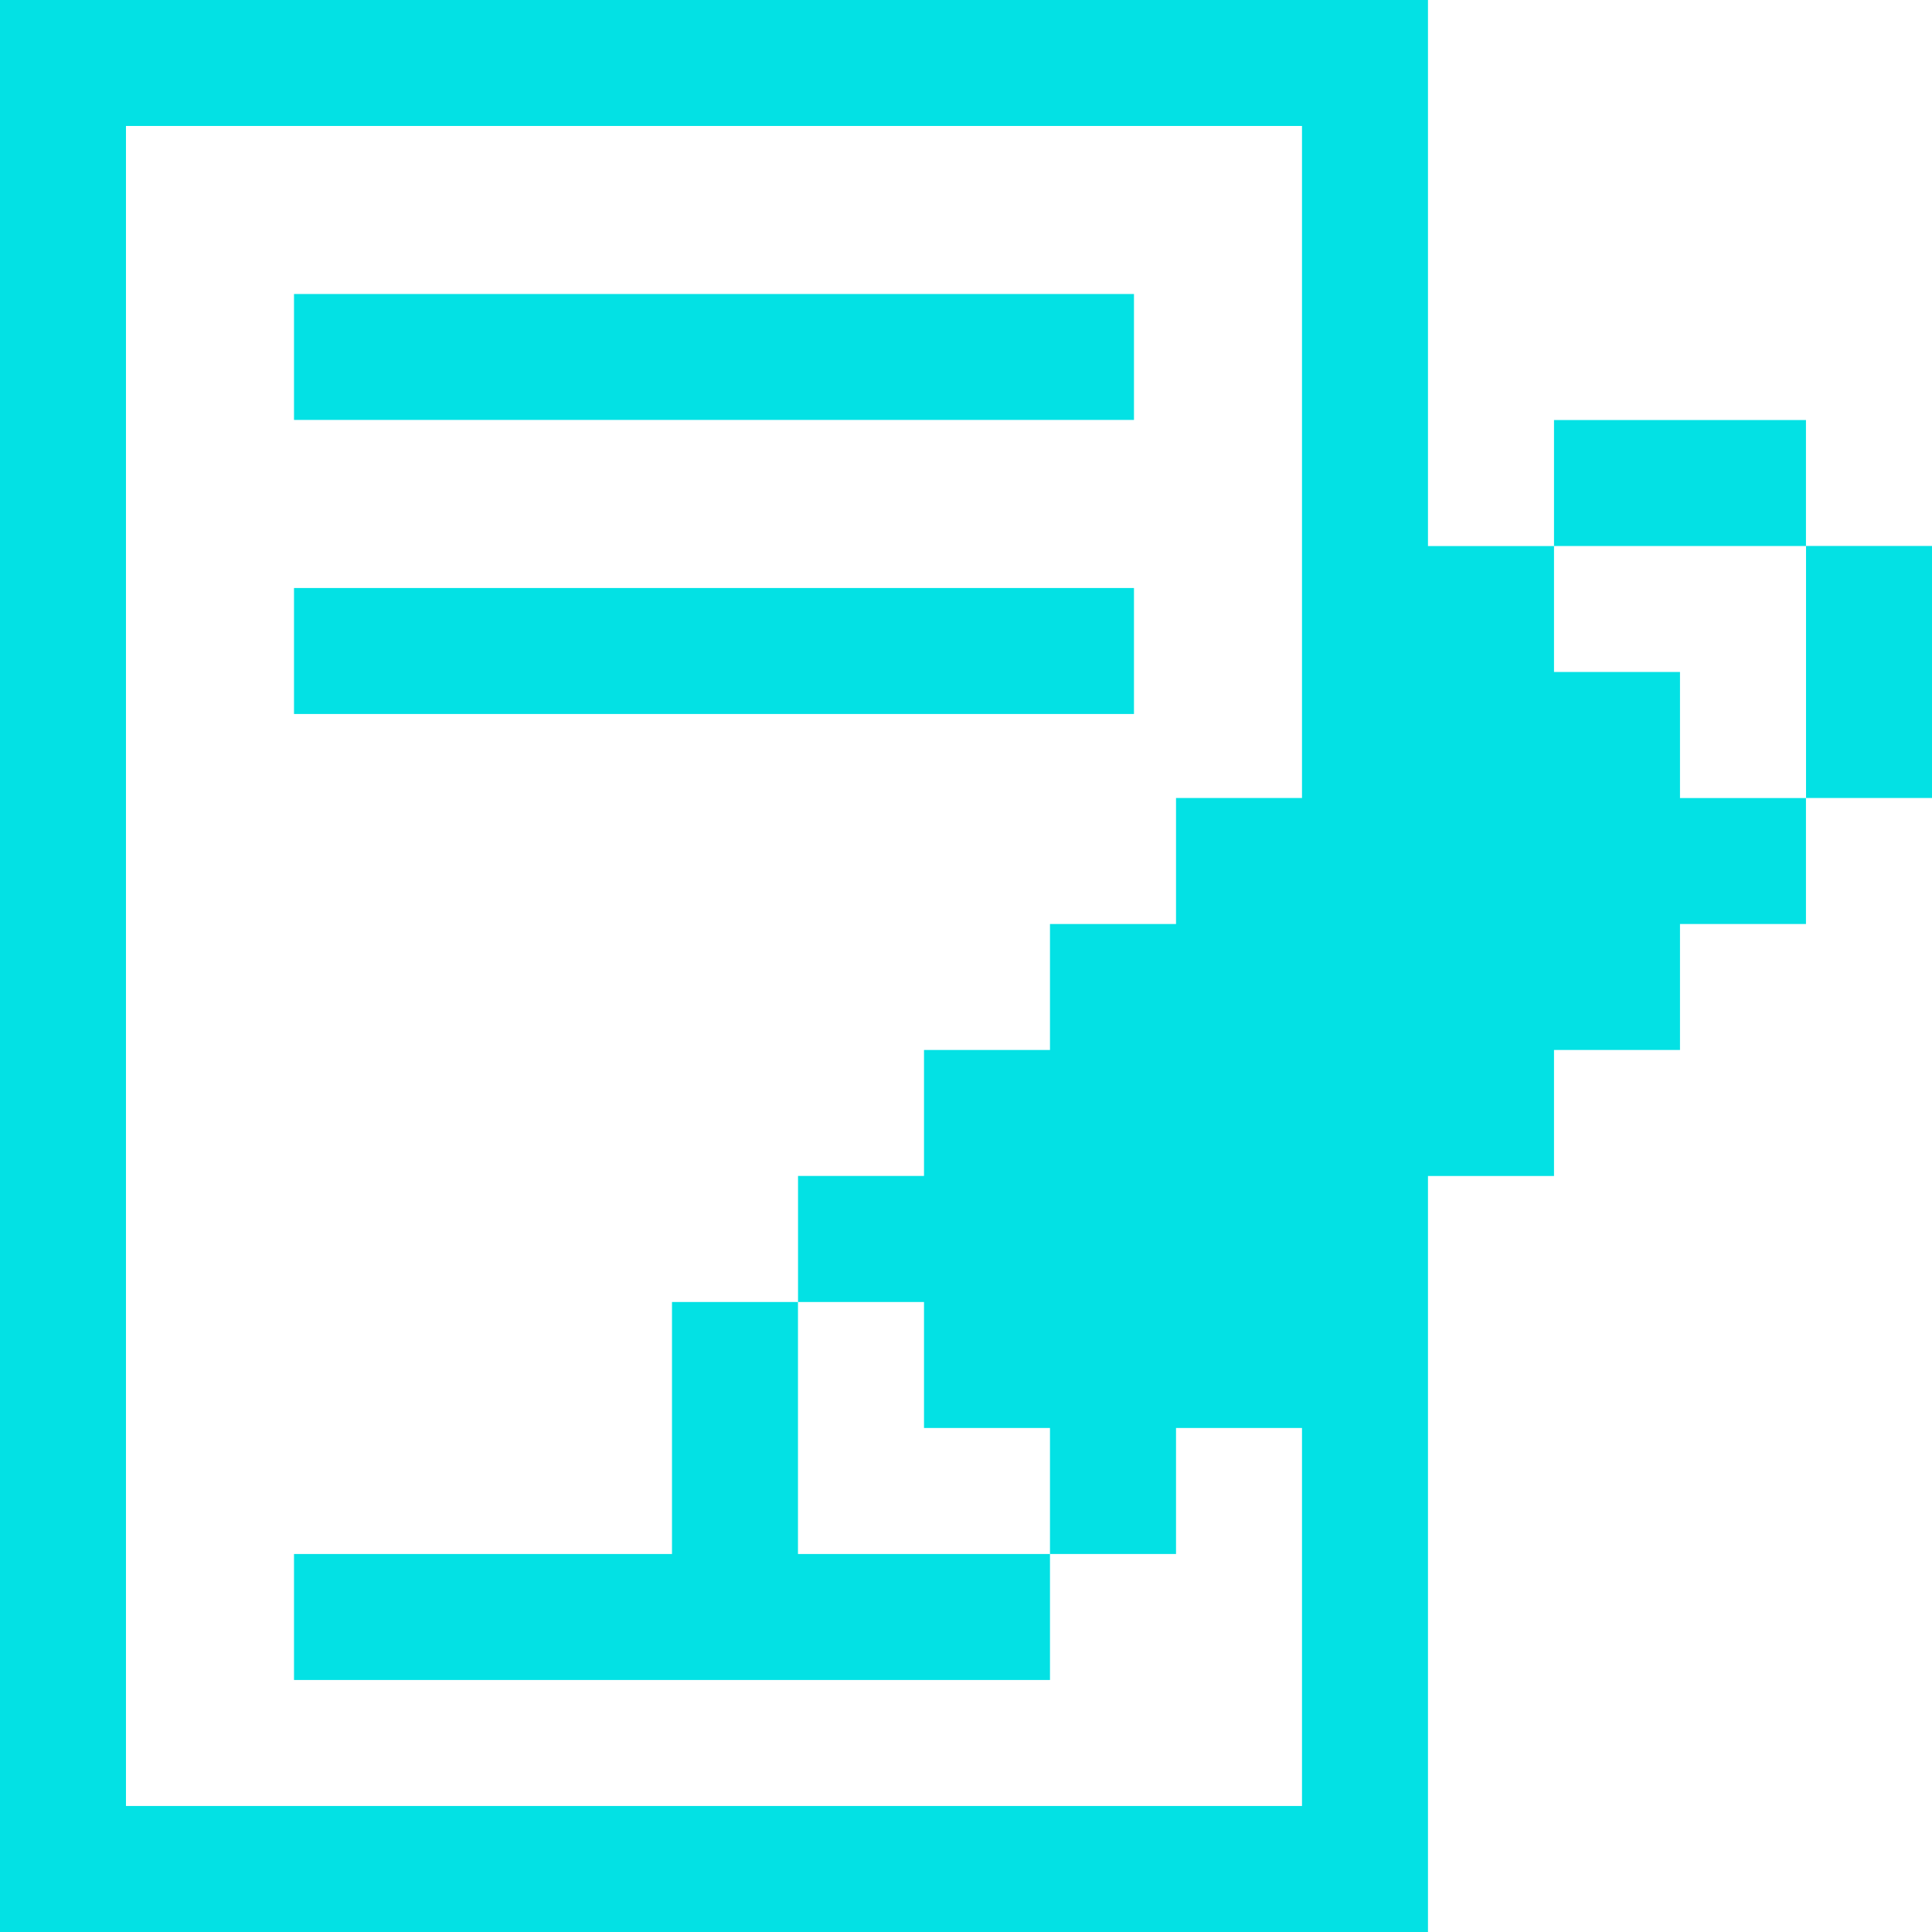 <svg xmlns="http://www.w3.org/2000/svg" width="34" height="34" fill="none" viewBox="0 0 34 34">
    <path fill="#03E1E4" d="M11.826 27.348H5.174v2.217h13.304v-2.217h-4.435v-4.435h-2.217v4.435zM19.956 5.174H5.174V7.39h14.782V5.174zM19.956 10.348H5.174v2.217h14.782v-2.217z"/>
    <path fill="#03E1E4" d="M29.565 14.043v-2.217h-2.217V9.61H25.13V0H0v34h25.13V20.696h2.218v-2.218h2.217v-2.217h2.217v-2.217h-2.217zm-6.652 0h-2.217v2.218h-2.218v2.217h-2.217v2.217h-2.217v2.218h2.217v2.217h2.217v2.218h2.218V25.13h2.217v6.652H2.217V2.217h20.696v11.826zM34 9.608h-2.217v4.435H34V9.608z"/>
    <path fill="#03E1E4" d="M31.782 7.392h-4.434v2.217h4.434V7.392z"/>
</svg>
